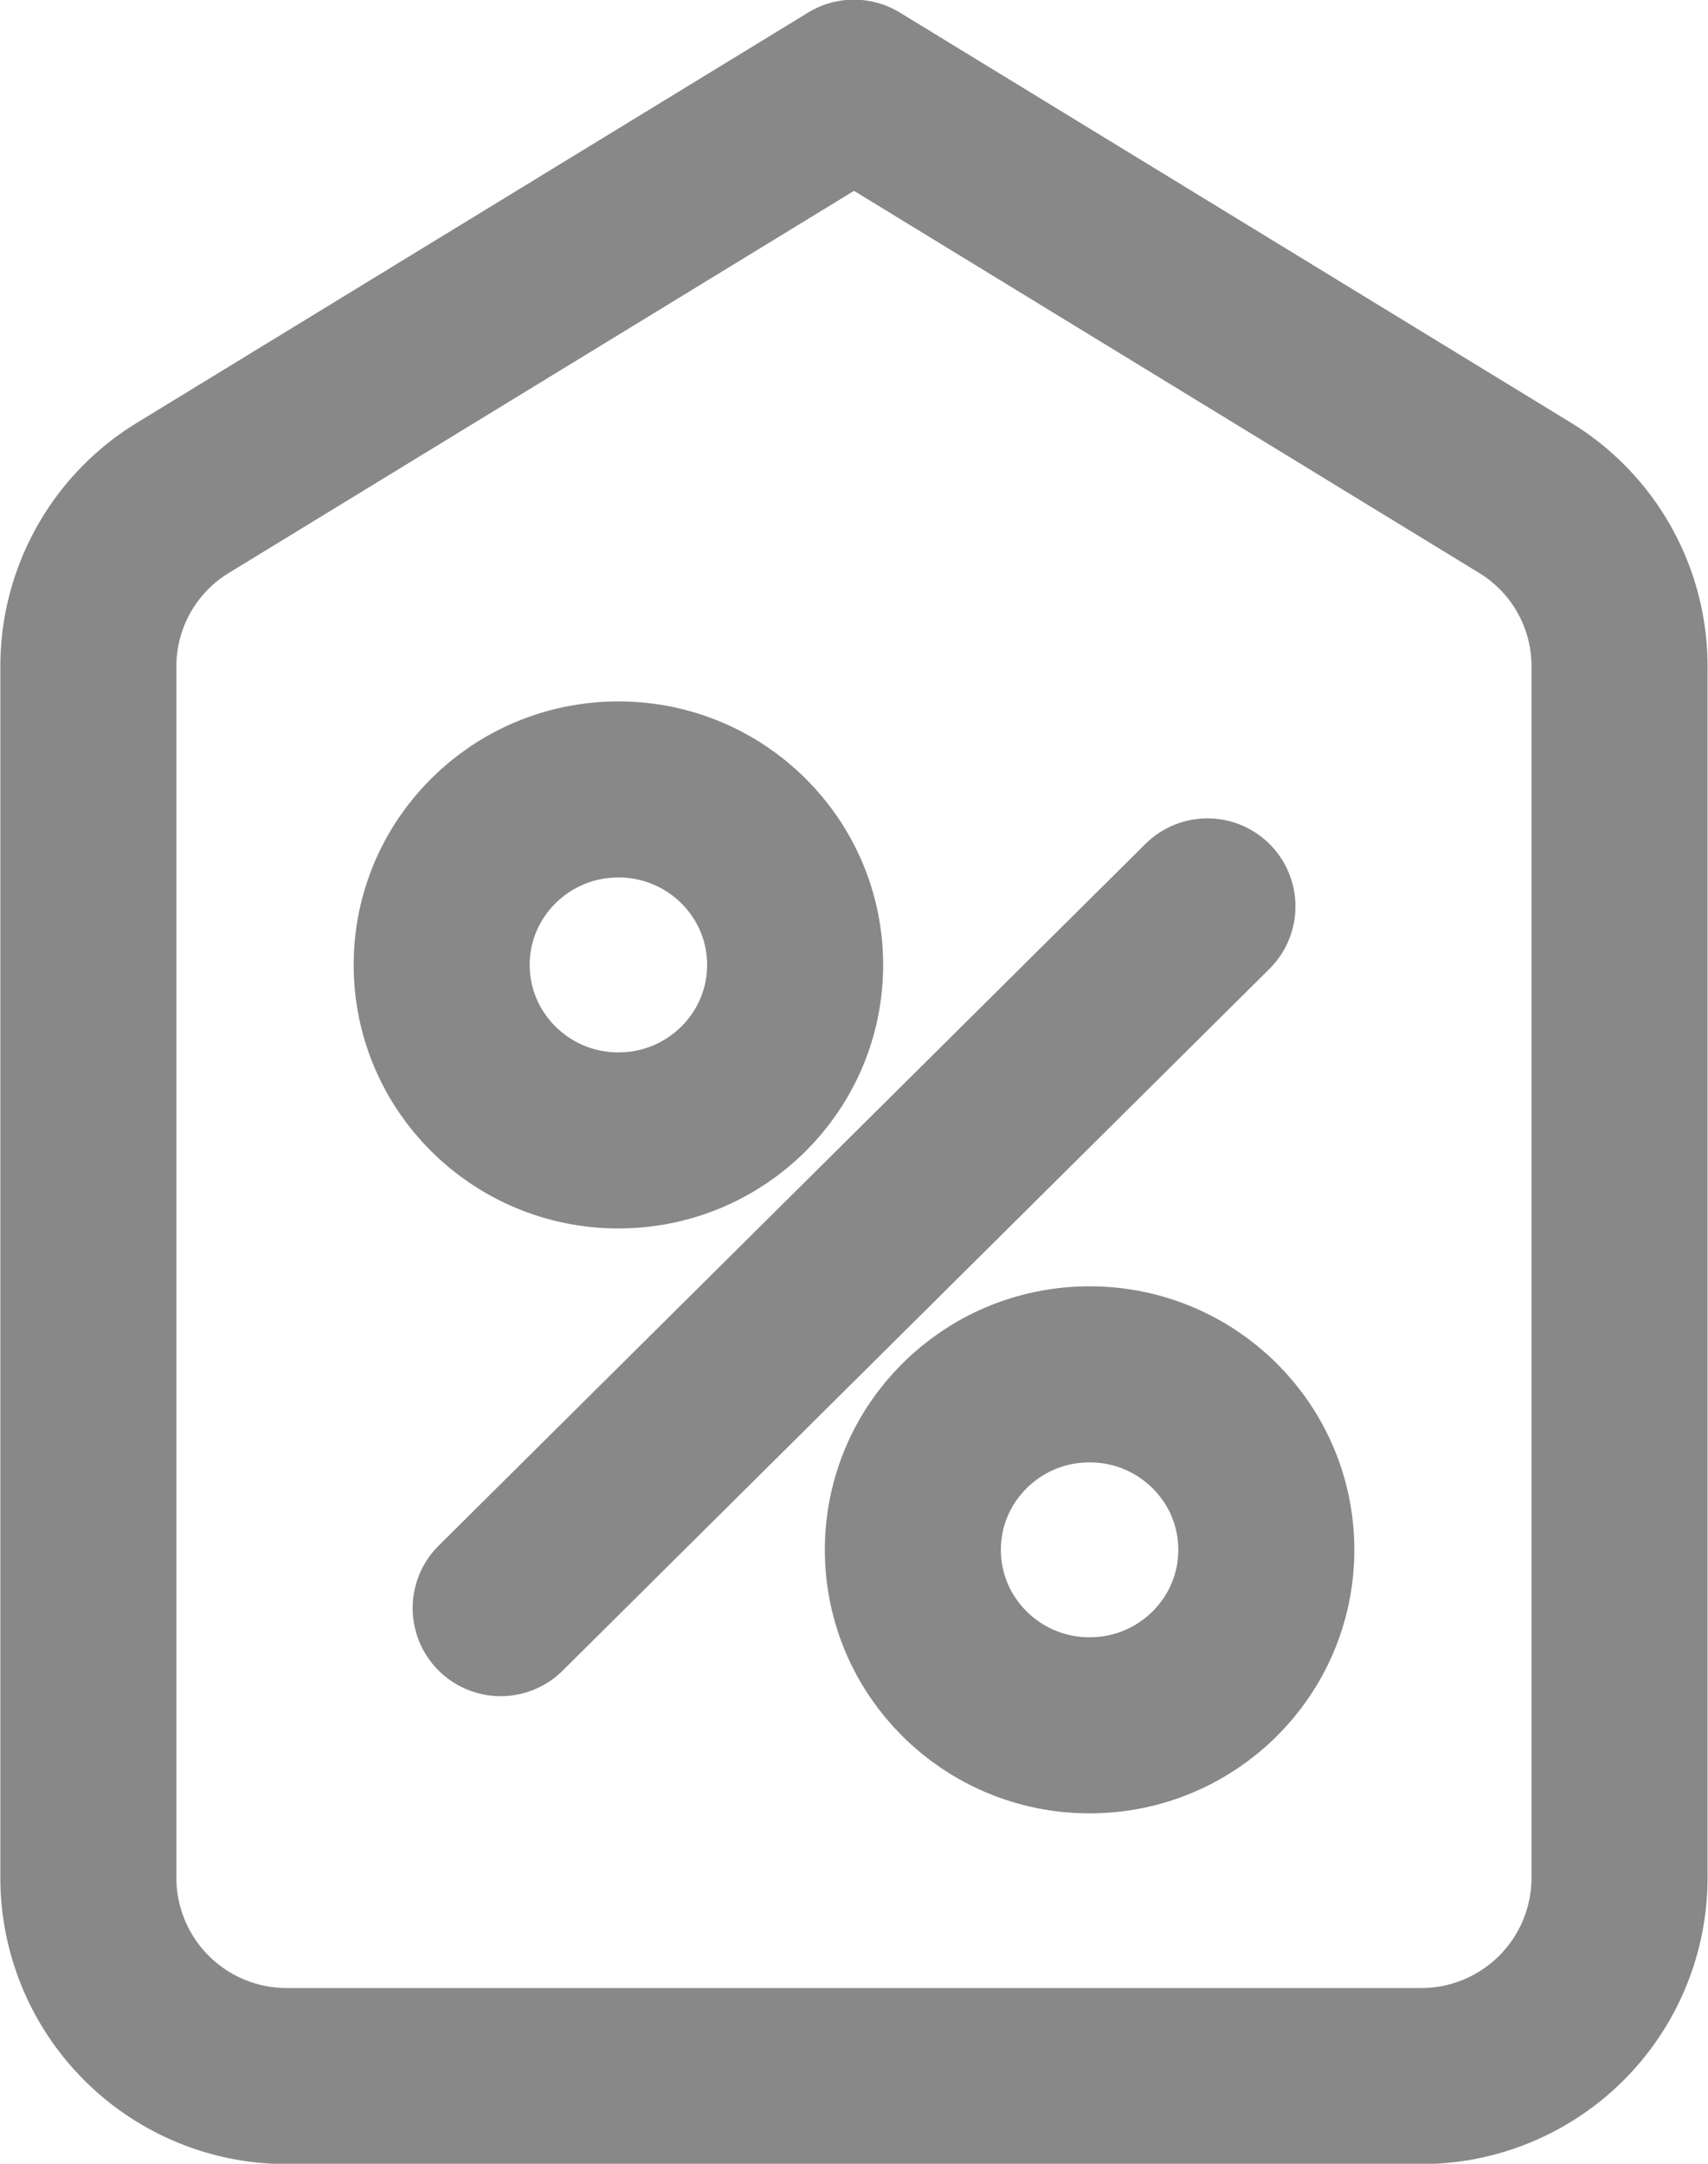<svg xmlns="http://www.w3.org/2000/svg" xmlns:xlink="http://www.w3.org/1999/xlink" width="15" height="19" viewBox="0 0 15 19">
  <defs>
    <clipPath id="clip-path">
      <rect id="사각형_3" data-name="사각형 3" width="15" height="19" fill="none"/>
    </clipPath>
  </defs>
  <g id="그룹_5" data-name="그룹 5" clip-path="url(#clip-path)">
    <ellipse id="타원_1" data-name="타원 1" cx="1.552" cy="1.541" rx="1.552" ry="1.541" transform="translate(3.879 6.932)" fill="none" stroke="#888" stroke-miterlimit="10" stroke-width="1.546"/>
    <ellipse id="타원_2" data-name="타원 2" cx="1.552" cy="1.541" rx="1.552" ry="1.541" transform="translate(8.017 12.068)" fill="none" stroke="#888" stroke-miterlimit="10" stroke-width="1.546"/>
    <path id="패스_5" data-name="패스 5" d="M12.477,18.23H2.523A1.742,1.742,0,0,1,.776,16.494V5.848A1.733,1.733,0,0,1,1.609,4.37L7.5.77l5.891,3.6a1.732,1.732,0,0,1,.832,1.478V16.494A1.742,1.742,0,0,1,12.477,18.23Z" fill="none" stroke="#888" stroke-linecap="round" stroke-linejoin="round" stroke-width="1.546"/>
    <line id="선_1" data-name="선 1" x1="6.207" y2="6.162" transform="translate(4.397 7.959)" fill="none" stroke="#888" stroke-linecap="round" stroke-linejoin="round" stroke-width="1.546"/>
  </g>
</svg>

